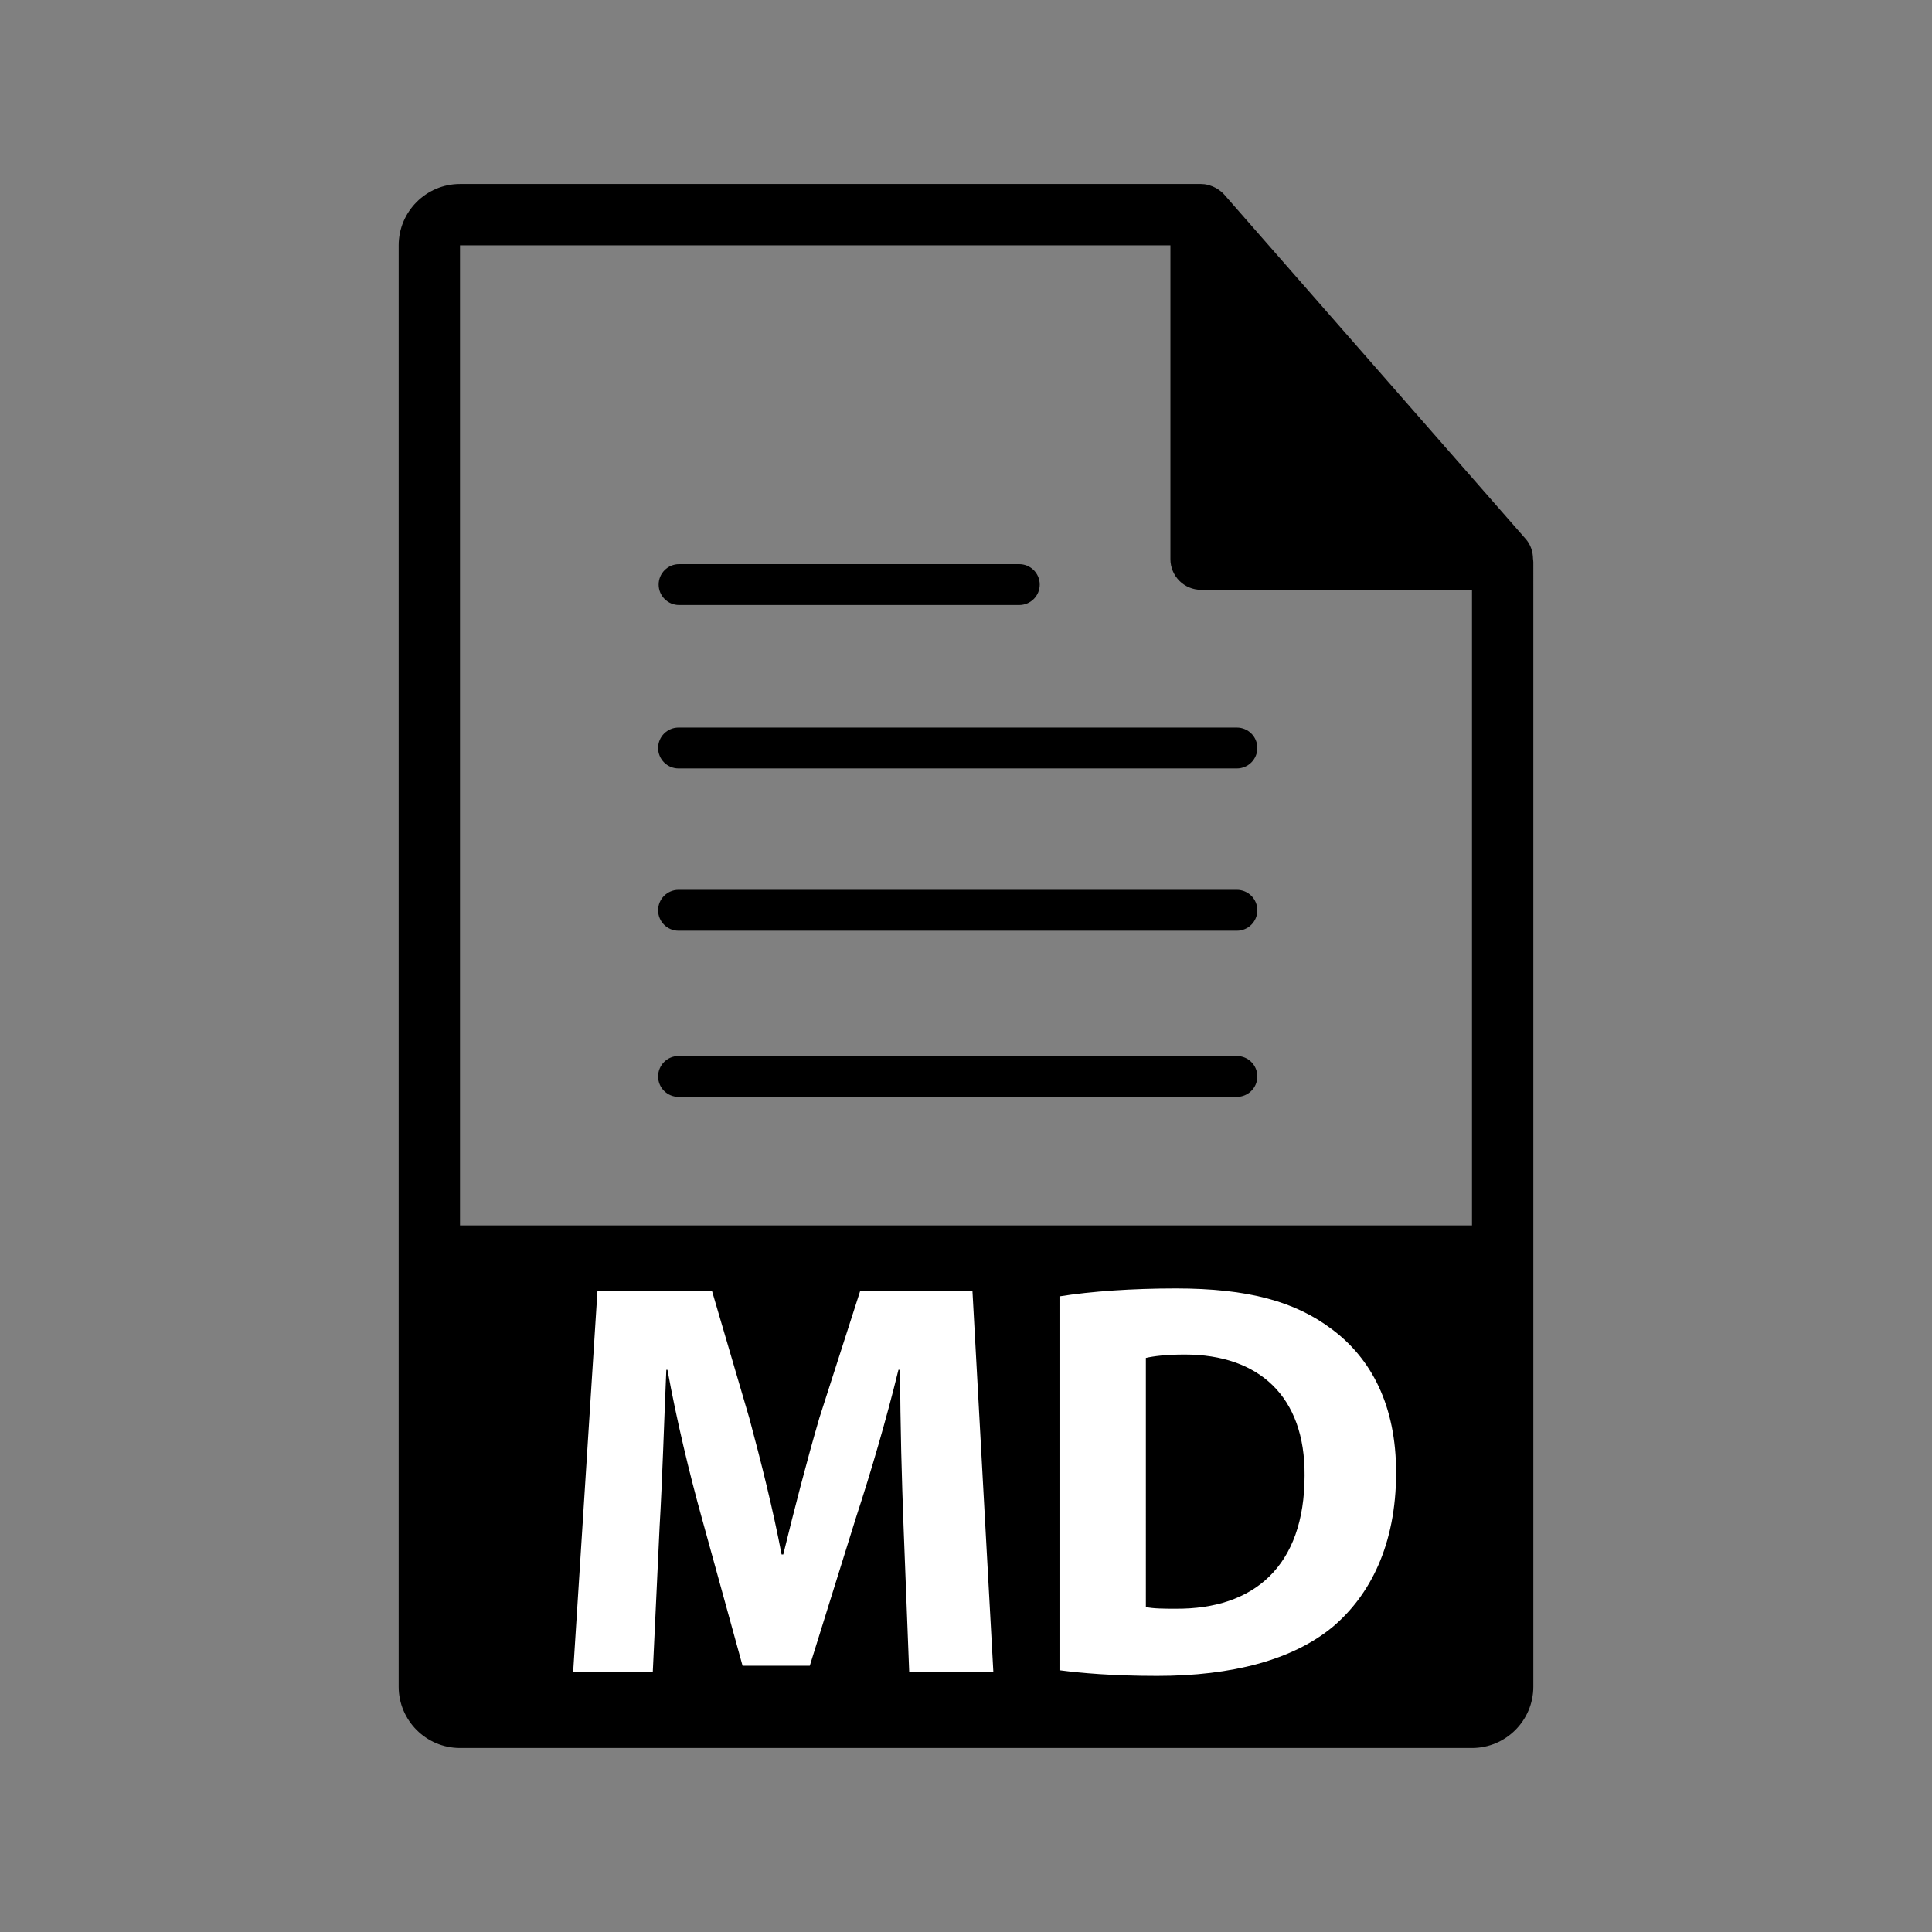 <?xml version="1.0" encoding="utf-8"?>
<!-- Generator: Adobe Illustrator 16.0.0, SVG Export Plug-In . SVG Version: 6.00 Build 0)  -->
<!DOCTYPE svg PUBLIC "-//W3C//DTD SVG 1.1//EN" "http://www.w3.org/Graphics/SVG/1.1/DTD/svg11.dtd">
<svg version="1.1" id="Layer_1" xmlns="http://www.w3.org/2000/svg" xmlns:xlink="http://www.w3.org/1999/xlink" x="0px" y="0px"
	 width="126px" height="126px" viewBox="0 0 126 126" enable-background="new 0 0 126 126" xml:space="preserve">
<rect x="0" y="0" width="126" height="126" fill="#808080" stroke="none"/>
<g>
	<path d="M99.98,36.443c-0.006-0.468-0.156-0.93-0.478-1.295L79.838,12.684c-0.006-0.006-0.012-0.008-0.016-0.014
		c-0.117-0.131-0.254-0.239-0.398-0.334c-0.043-0.028-0.086-0.053-0.131-0.078c-0.125-0.068-0.256-0.124-0.395-0.165
		c-0.037-0.011-0.07-0.026-0.107-0.036C78.643,12.021,78.488,12,78.332,12H30c-2.205,0-4,1.795-4,4v94c0,2.206,1.795,4,4,4h66
		c2.205,0,4-1.794,4-4V36.667C100,36.592,99.988,36.518,99.98,36.443z M30,79.917V16h46.332v20.466c0,1.104,0.896,2,2,2H96v41.451
		H30z"/>
	<path d="M44.287,39.457h22.188c0.734,0,1.334-0.597,1.334-1.333s-0.6-1.332-1.334-1.332H44.287c-0.736,0-1.332,0.596-1.332,1.332
		S43.551,39.457,44.287,39.457z"/>
	<path d="M80.666,47.45H44.252c-0.736,0-1.332,0.596-1.332,1.332c0,0.736,0.596,1.333,1.332,1.333h36.414
		c0.736,0,1.334-0.597,1.334-1.333C82,48.046,81.402,47.45,80.666,47.45z"/>
	<path d="M80.666,58.033H44.252c-0.736,0-1.332,0.596-1.332,1.333c0,0.736,0.596,1.333,1.332,1.333h36.414
		c0.736,0,1.334-0.597,1.334-1.333C82,58.629,81.402,58.033,80.666,58.033z"/>
	<path d="M80.666,68.87H44.252c-0.736,0-1.332,0.597-1.332,1.333s0.596,1.332,1.332,1.332h36.414c0.736,0,1.334-0.596,1.334-1.332
		S81.402,68.87,80.666,68.87z"/>
</g>
<g>
	<path fill="#FFFFFF" d="M58.927,99.538c-0.11-2.984-0.221-6.594-0.221-10.204h-0.11c-0.773,3.168-1.806,6.704-2.763,9.614
		l-3.021,9.688h-4.384l-2.651-9.614c-0.811-2.909-1.658-6.445-2.247-9.688h-0.074c-0.147,3.353-0.258,7.184-0.441,10.277
		l-0.442,9.43h-5.193l1.584-24.826h7.477l2.432,8.287c0.773,2.873,1.547,5.968,2.1,8.877h0.11c0.7-2.873,1.547-6.151,2.357-8.913
		l2.652-8.251h7.33l1.362,24.826h-5.488L58.927,99.538z"/>
	<path fill="#FFFFFF" d="M69.097,84.546c2.063-0.331,4.752-0.516,7.589-0.516c4.715,0,7.771,0.847,10.166,2.652
		c2.578,1.915,4.199,4.973,4.199,9.355c0,4.752-1.731,8.03-4.126,10.056c-2.615,2.174-6.593,3.205-11.455,3.205
		c-2.91,0-4.973-0.185-6.373-0.368V84.546z M74.732,104.805c0.479,0.111,1.253,0.111,1.953,0.111
		c5.083,0.036,8.397-2.763,8.397-8.693c0.037-5.157-2.983-7.883-7.809-7.883c-1.252,0-2.063,0.11-2.542,0.221V104.805z"/>
</g>
</svg>
